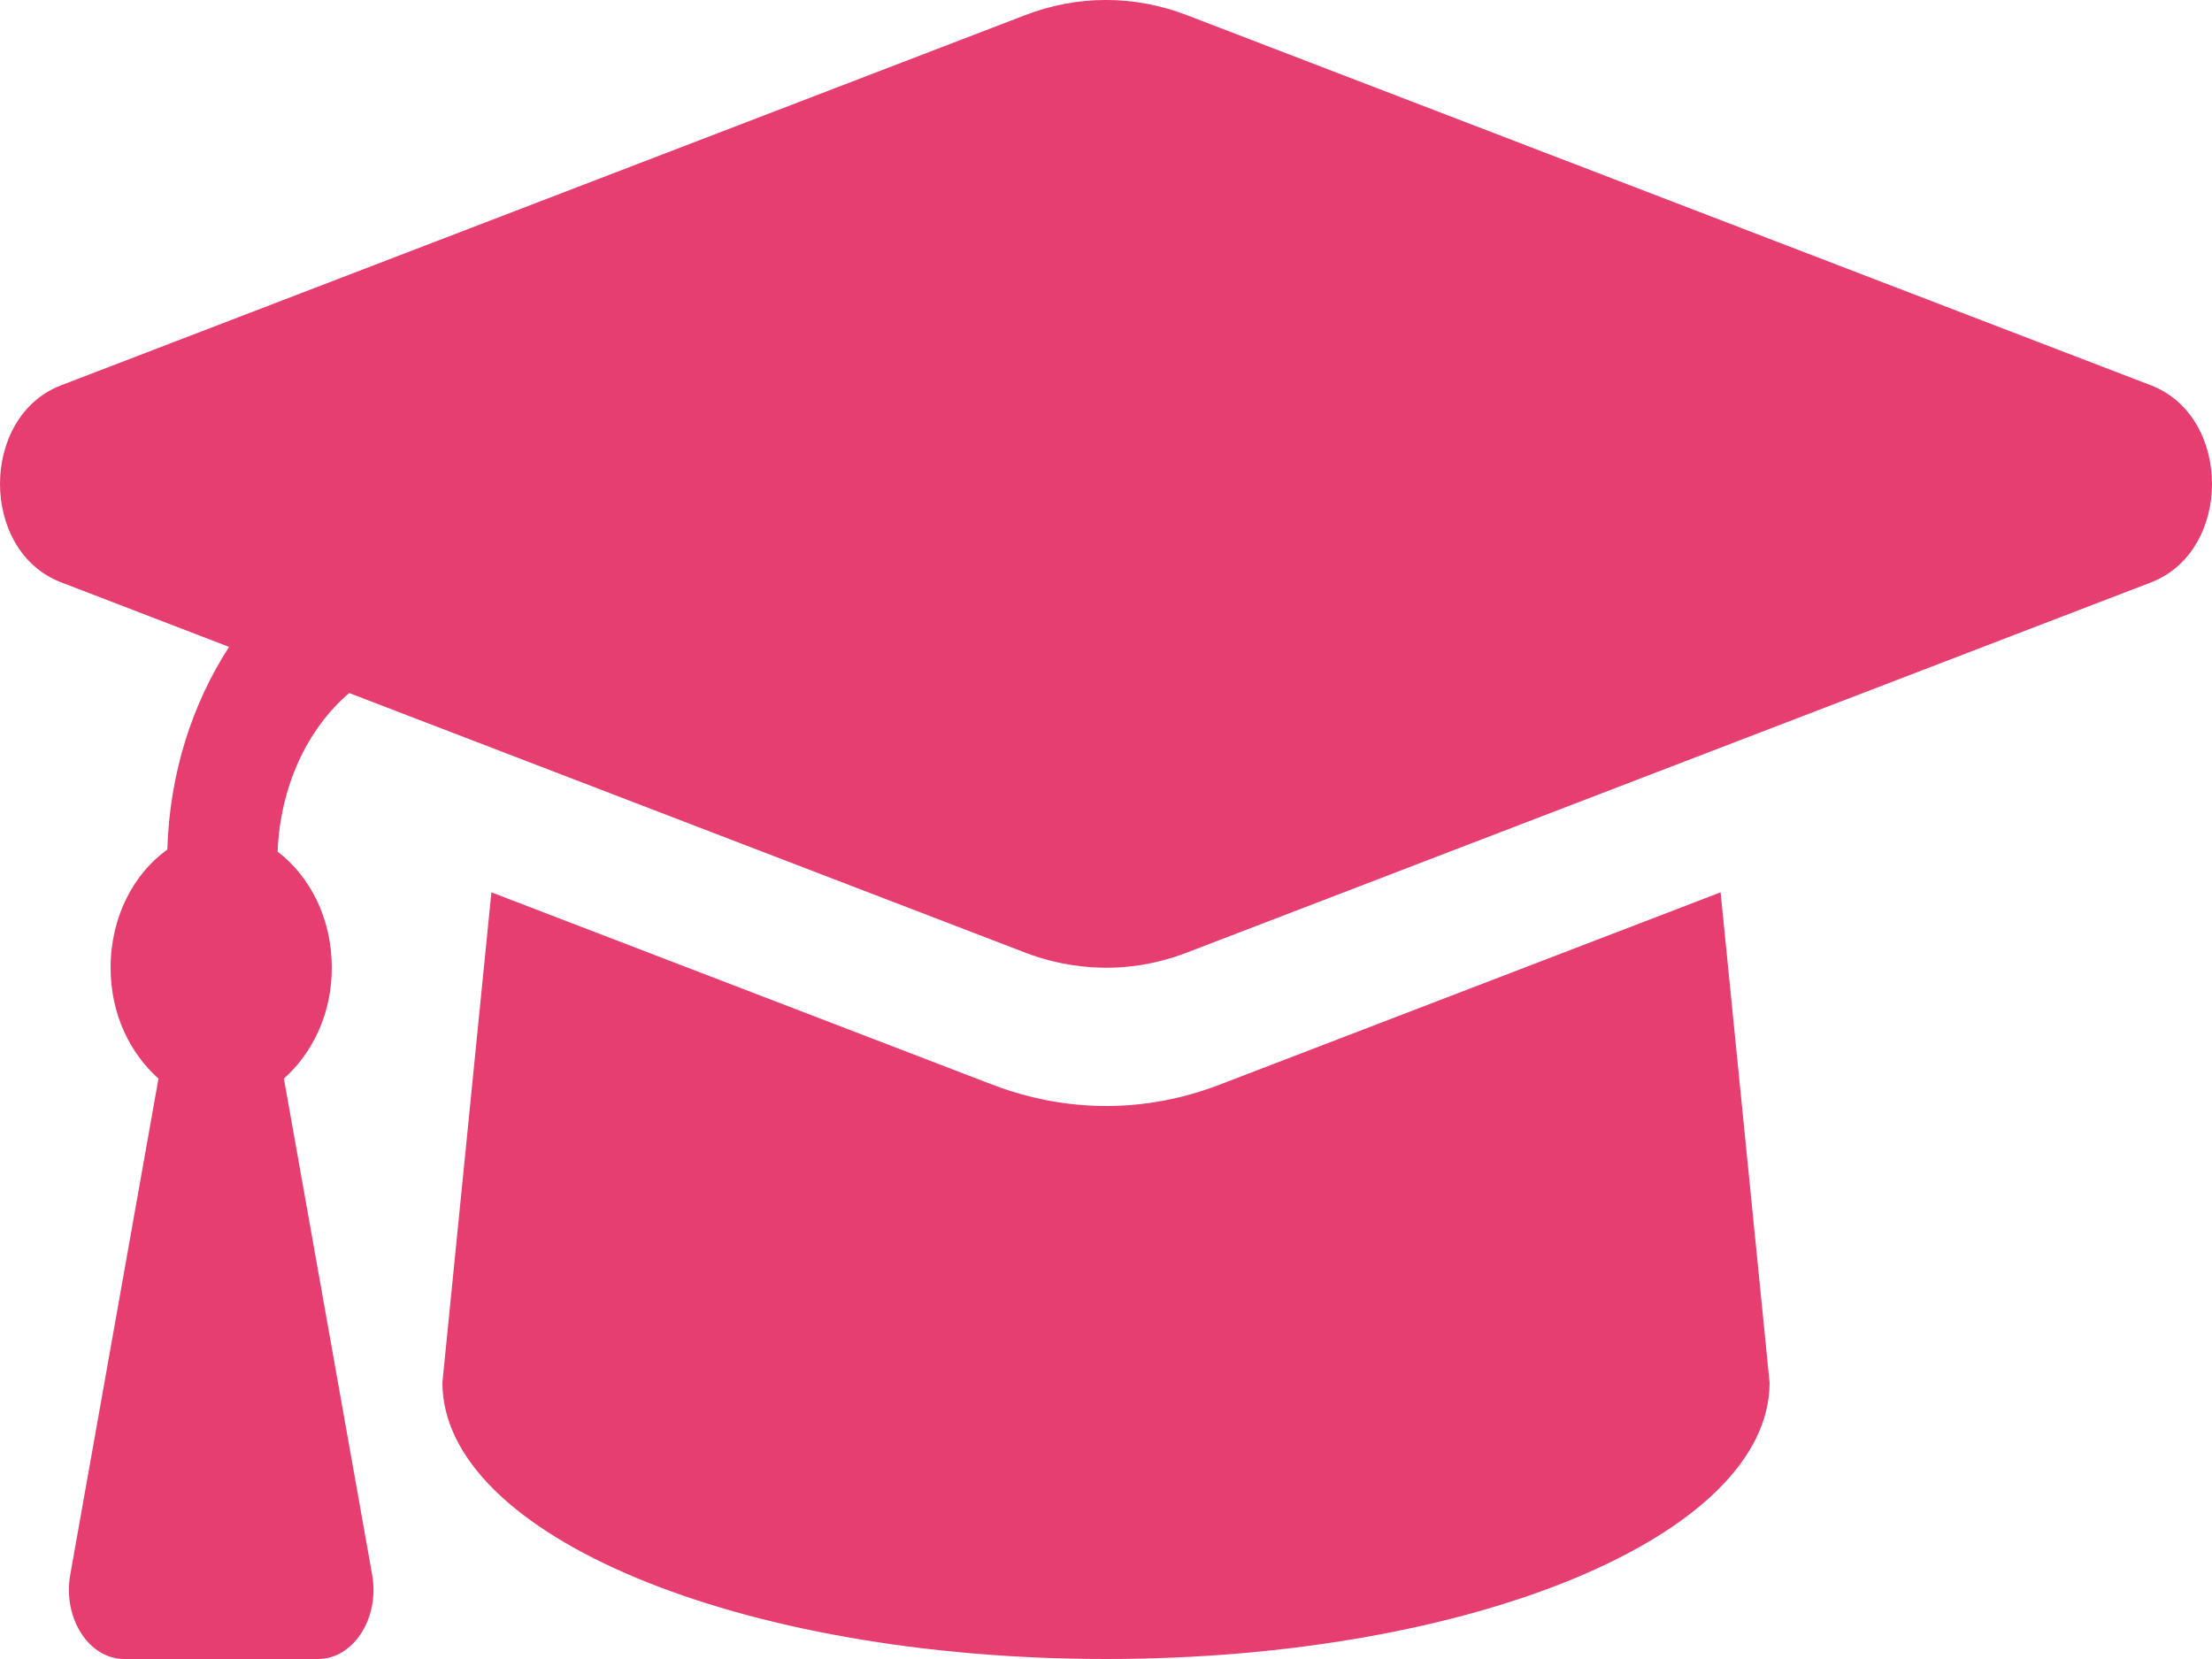 <svg width="20" height="15" viewBox="0 0 20 15" fill="none" xmlns="http://www.w3.org/2000/svg">
<path d="M19.448 3.484L10.731 0.137C10.256 -0.046 9.744 -0.046 9.269 0.137L0.552 3.484C-0.184 3.767 -0.184 4.983 0.552 5.265L2.071 5.849C1.738 6.364 1.533 6.993 1.513 7.681C1.212 7.897 1 8.286 1 8.75C1 9.171 1.177 9.525 1.433 9.752L0.635 14.239C0.566 14.63 0.803 15 1.123 15H2.876C3.196 15 3.434 14.63 3.365 14.239L2.567 9.752C2.822 9.525 3 9.171 3 8.75C3 8.298 2.798 7.92 2.51 7.7C2.534 7.114 2.774 6.595 3.157 6.266L9.269 8.613C9.552 8.722 10.095 8.857 10.731 8.613L19.448 5.266C20.184 4.983 20.184 3.767 19.448 3.484ZM11.025 9.808C10.133 10.15 9.373 9.961 8.975 9.808L4.443 8.068L4 12.5C4 13.881 6.686 15 10 15C13.314 15 16 13.881 16 12.5L15.557 8.068L11.025 9.808Z" fill="#E73E72"/>
</svg>
